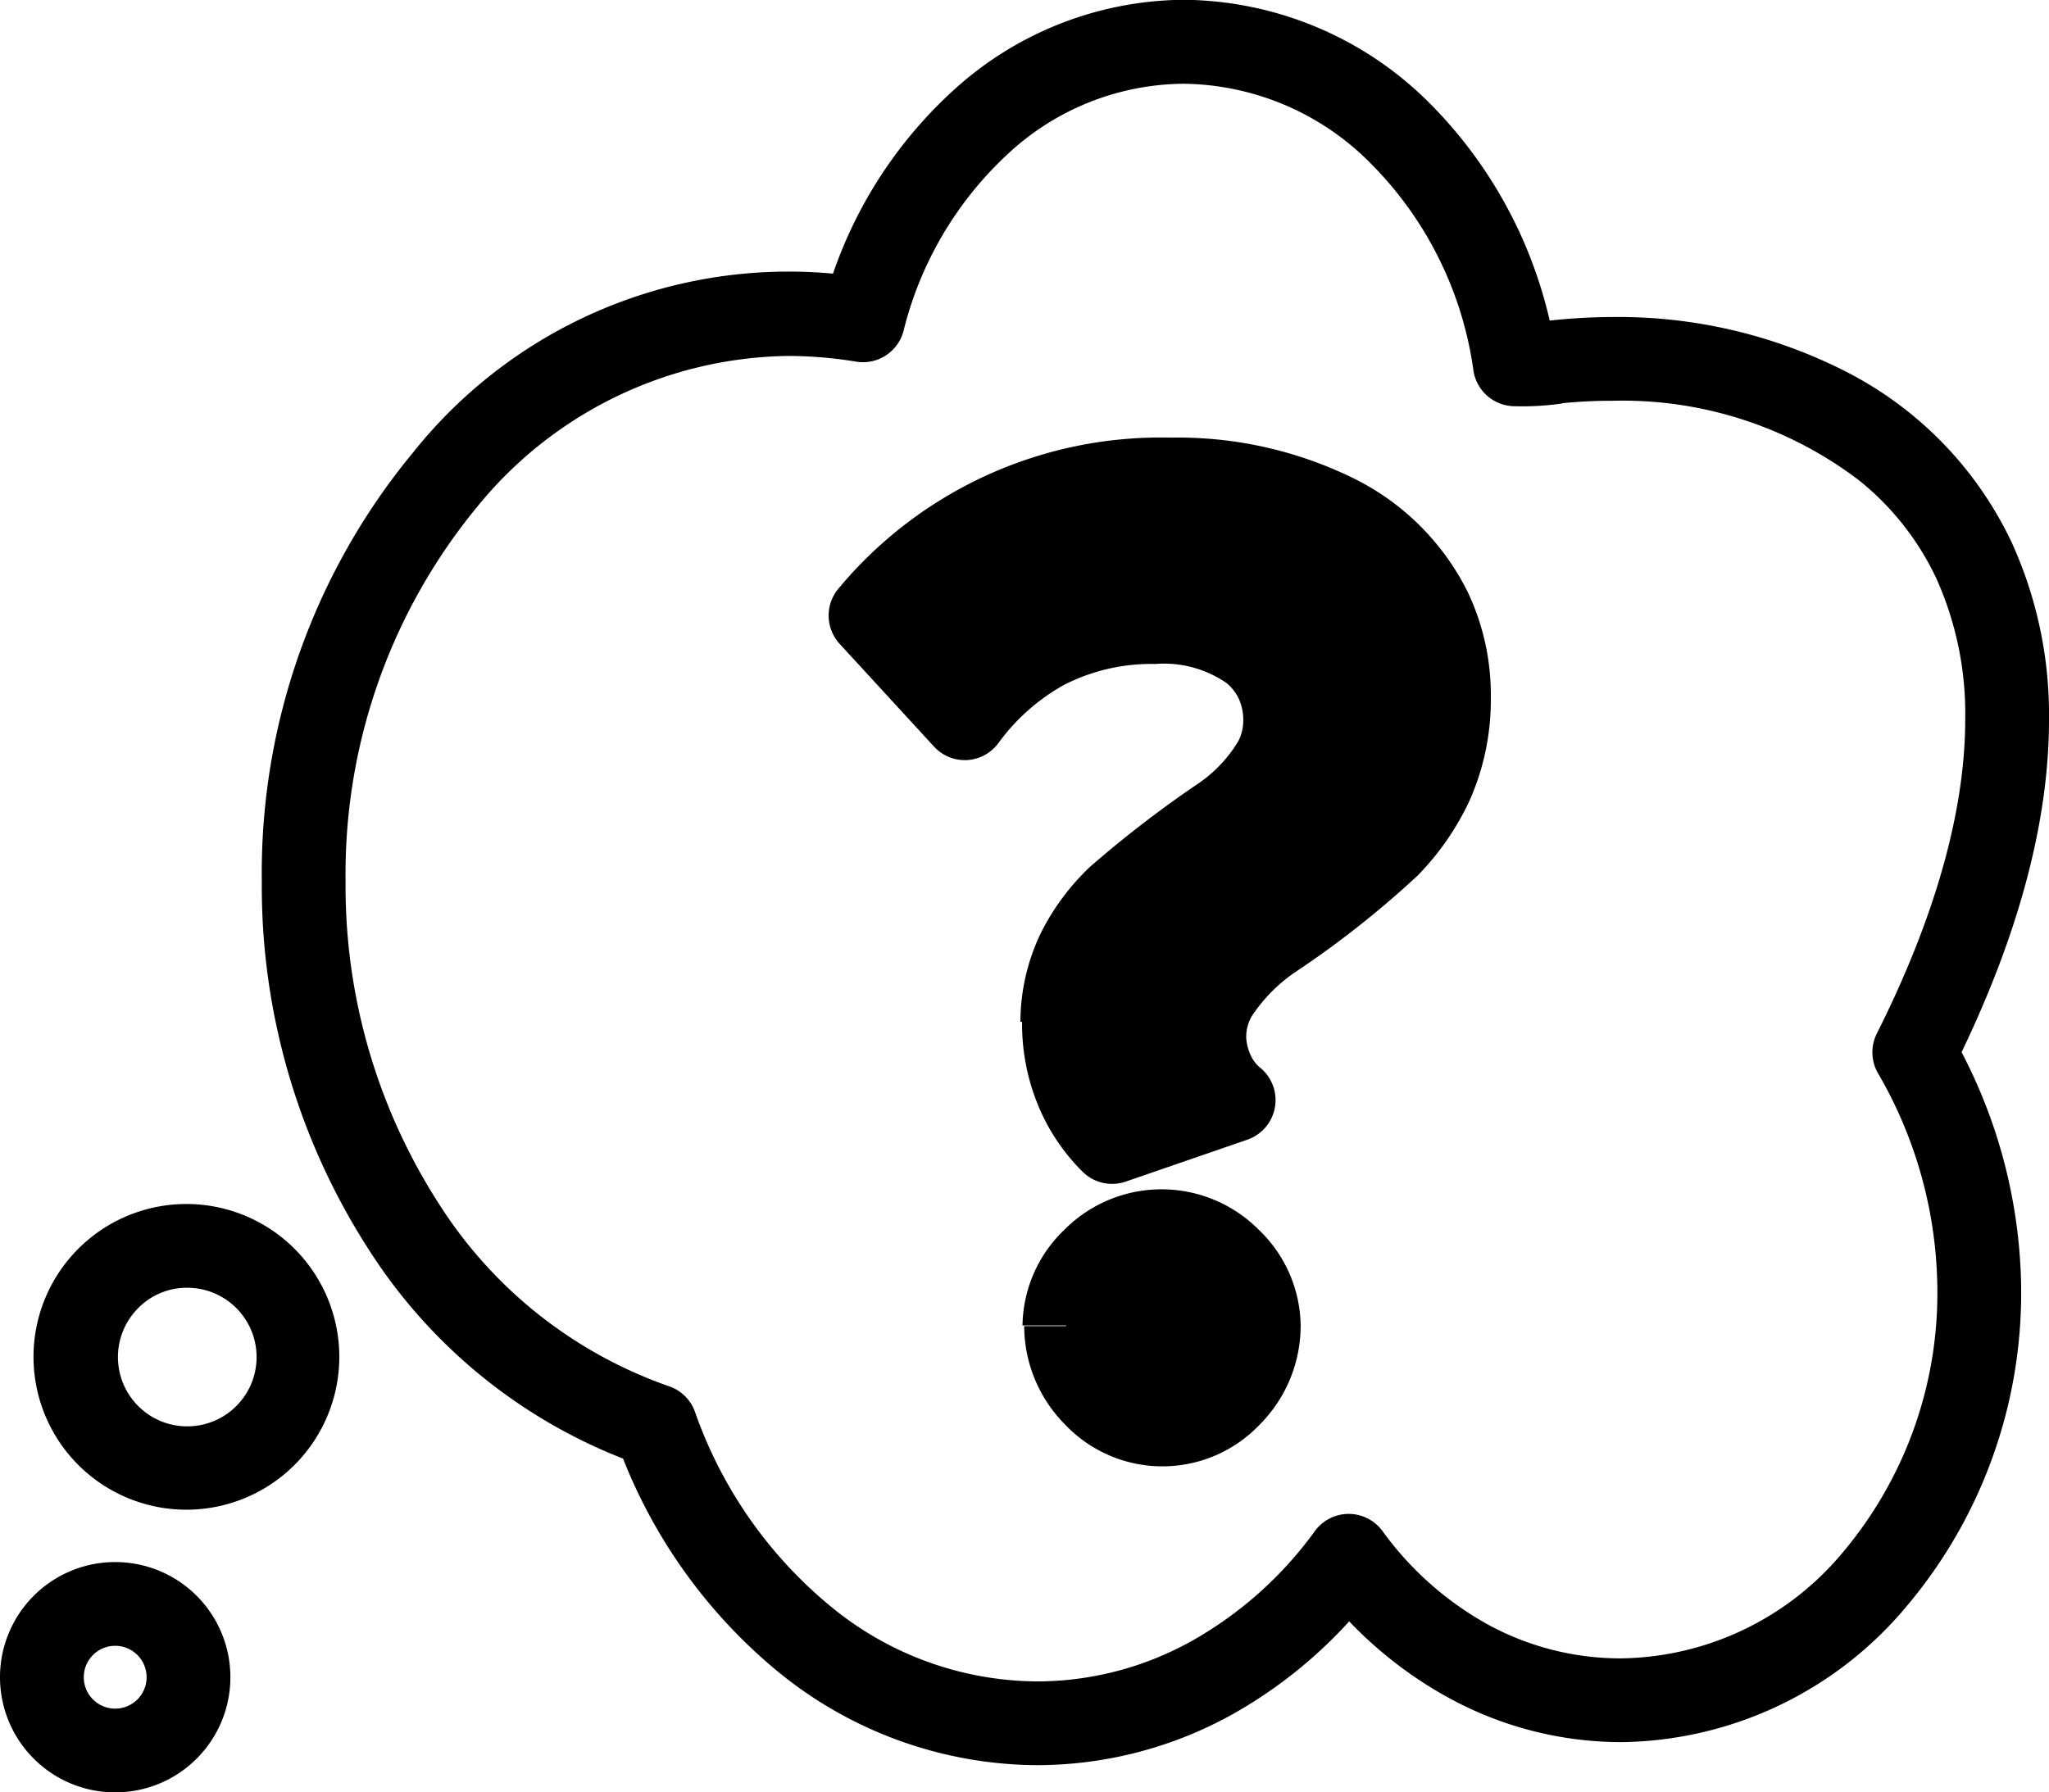 <svg xmlns="http://www.w3.org/2000/svg" viewBox="0 0 97.83 85.6"><path d="M91.4 50.3l1.79.9c3.21-6.4 4.64-12 4.64-16.82a19.84 19.84 0 0 0-1.77-8.45 17.59 17.59 0 0 0-7.9-8.17A23.92 23.92 0 0 0 77 15.14a28.2 28.2 0 0 0-3 .17h-.11a11.61 11.61 0 0 1-1.57.07v2l2-.3a21.53 21.53 0 0 0-6-12.09 16.77 16.77 0 0 0-11.78-5 16.47 16.47 0 0 0-10.96 4.27 21.11 21.11 0 0 0-6.32 10.54l1.94.5.33-2a22.93 22.93 0 0 0-21.8 8.3 31.52 31.52 0 0 0-7.23 20.5 32 32 0 0 0 5.09 17.55A25.35 25.35 0 0 0 30.67 70l.63-1.9-1.88.68a25.13 25.13 0 0 0 7.78 11.1 19.67 19.67 0 0 0 12.3 4.42 19.23 19.23 0 0 0 9.31-2.41A22.24 22.24 0 0 0 66 75.48l-1.6-1.18-1.61 1.19a19.59 19.59 0 0 0 6.37 5.59 17.2 17.2 0 0 0 8.24 2.12A18 18 0 0 0 91 76.75a23.2 23.2 0 0 0 5.5-15.25v-.05a24.91 24.91 0 0 0-3.38-12.17l-1.72 1 1.79.9-1.79-.9-1.72 1A20.81 20.81 0 0 1 92.5 61.6h2-2A19.21 19.21 0 0 1 88 74.12a14 14 0 0 1-10.6 5.08 13.22 13.22 0 0 1-6.33-1.6A15.46 15.46 0 0 1 66 73.11a2 2 0 0 0-1.61-.81 2 2 0 0 0-1.61.82 18.38 18.38 0 0 1-5.9 5.26 15.18 15.18 0 0 1-7.38 1.92 15.62 15.62 0 0 1-9.8-3.55 21 21 0 0 1-6.52-9.33 2 2 0 0 0-1.25-1.22 21.35 21.35 0 0 1-11-8.75A28 28 0 0 1 16.5 42.1a27.58 27.58 0 0 1 6.27-17.88A19.45 19.45 0 0 1 37.6 17a20 20 0 0 1 3.27.27 2 2 0 0 0 2.27-1.47 17.12 17.12 0 0 1 5.08-8.54A12.43 12.43 0 0 1 56.5 4a12.74 12.74 0 0 1 9 3.86 17.37 17.37 0 0 1 4.85 9.84 2 2 0 0 0 2 1.7 13.1 13.1 0 0 0 2.23-.13l-.33-2 .22 2a22.84 22.84 0 0 1 2.53-.13 18.63 18.63 0 0 1 11.76 3.8 13.21 13.21 0 0 1 3.68 4.66 15.74 15.74 0 0 1 1.39 6.76c0 4-1.21 9-4.22 15a2 2 0 0 0 .07 1.92zM8.9 59.5v2a3.31 3.31 0 1 1-2.33 1 3.26 3.26 0 0 1 2.33-1v-4a7.3 7.3 0 1 0 7.3 7.3 7.3 7.3 0 0 0-7.3-7.3zM5.5 76.6v2A1.5 1.5 0 1 1 4 80.1a1.5 1.5 0 0 1 1.5-1.5v-4a5.5 5.5 0 1 0 5.5 5.5 5.5 5.5 0 0 0-5.5-5.5z"/><path d="M50.8 48.8c0-8 10.6-8.8 10.6-14.4 0-2.6-2-4.7-6.2-4.7a10.81 10.81 0 0 0-9.1 4.6l-4.5-4.9a18 18 0 0 1 14.3-6.5c8.3 0 13.3 4.4 13.3 10.3 0 9.7-11.7 10.5-11.7 16.3a4.05 4.05 0 0 0 1.4 3l-5.8 2a7.85 7.85 0 0 1-2.3-5.7zm.1 14.5a4.6 4.6 0 0 1 9.2 0 4.6 4.6 0 1 1-9.2 0z"/><path d="M50.8 48.8h2a5.73 5.73 0 0 1 .34-2 6.94 6.94 0 0 1 1.92-2.72c1.35-1.28 3.21-2.38 4.92-3.73a10.93 10.93 0 0 0 2.32-2.42 6.19 6.19 0 0 0 1.1-3.53 6.56 6.56 0 0 0-.55-2.65 6.35 6.35 0 0 0-2.91-3 10.2 10.2 0 0 0-4.74-1 13 13 0 0 0-6.2 1.44 13.44 13.44 0 0 0-4.5 3.91l1.6 1.2 1.47-1.35-4.5-4.9-1.47 1.35 1.56 1.25A16 16 0 0 1 55.9 24.9c3.8 0 6.66 1 8.51 2.5a7.19 7.19 0 0 1 2.79 5.8 7.65 7.65 0 0 1-1.45 4.66 13.14 13.14 0 0 1-2.55 2.56c-1.5 1.18-3.2 2.25-4.75 3.55a9.85 9.85 0 0 0-2 2.31 6 6 0 0 0-.45 5.64 5.58 5.58 0 0 0 1.64 2.16l1.26-1.58-.65-1.9-5.8 2 .65 1.89 1.41-1.41a5.86 5.86 0 0 1-1.3-2 6.45 6.45 0 0 1-.41-2.31h-4a10.18 10.18 0 0 0 .69 3.83 9.62 9.62 0 0 0 2.19 3.35 2 2 0 0 0 2.07.48l5.8-2a2 2 0 0 0 .58-3.47 1.67 1.67 0 0 1-.44-.62 2.26 2.26 0 0 1-.19-.8 2 2 0 0 1 .26-1 7.64 7.64 0 0 1 2.15-2.16 45.84 45.84 0 0 0 5.78-4.57 12.86 12.86 0 0 0 2.49-3.61 11.87 11.87 0 0 0 1-4.94 11.45 11.45 0 0 0-1.11-5 12 12 0 0 0-5.41-5.4 19 19 0 0 0-8.76-1.96A20 20 0 0 0 40 28.15a2 2 0 0 0 .09 2.6l4.5 4.9a2 2 0 0 0 1.57.65 2 2 0 0 0 1.5-.8 9.73 9.73 0 0 1 3.14-2.79 9.15 9.15 0 0 1 4.36-1 5.25 5.25 0 0 1 3.4.91 2.19 2.19 0 0 1 .6.78 2.43 2.43 0 0 1 .2 1 2.14 2.14 0 0 1-.24 1 6.51 6.51 0 0 1-1.88 2 53.75 53.75 0 0 0-5.2 4 11.34 11.34 0 0 0-2.32 3.11 9.81 9.81 0 0 0-1 4.29zm.1 14.5h2a2.46 2.46 0 0 1 .77-1.7 2.56 2.56 0 0 1 3.66 0 2.46 2.46 0 0 1 .77 1.73 2.76 2.76 0 0 1-.8 1.89 2.4 2.4 0 0 1-3.6 0 2.76 2.76 0 0 1-.8-1.89h-4a6.7 6.7 0 0 0 1.93 4.68 6.41 6.41 0 0 0 9.34 0 6.7 6.7 0 0 0 1.93-4.71 6.43 6.43 0 0 0-2-4.57 6.54 6.54 0 0 0-9.28 0 6.43 6.43 0 0 0-2 4.57z"/></svg>